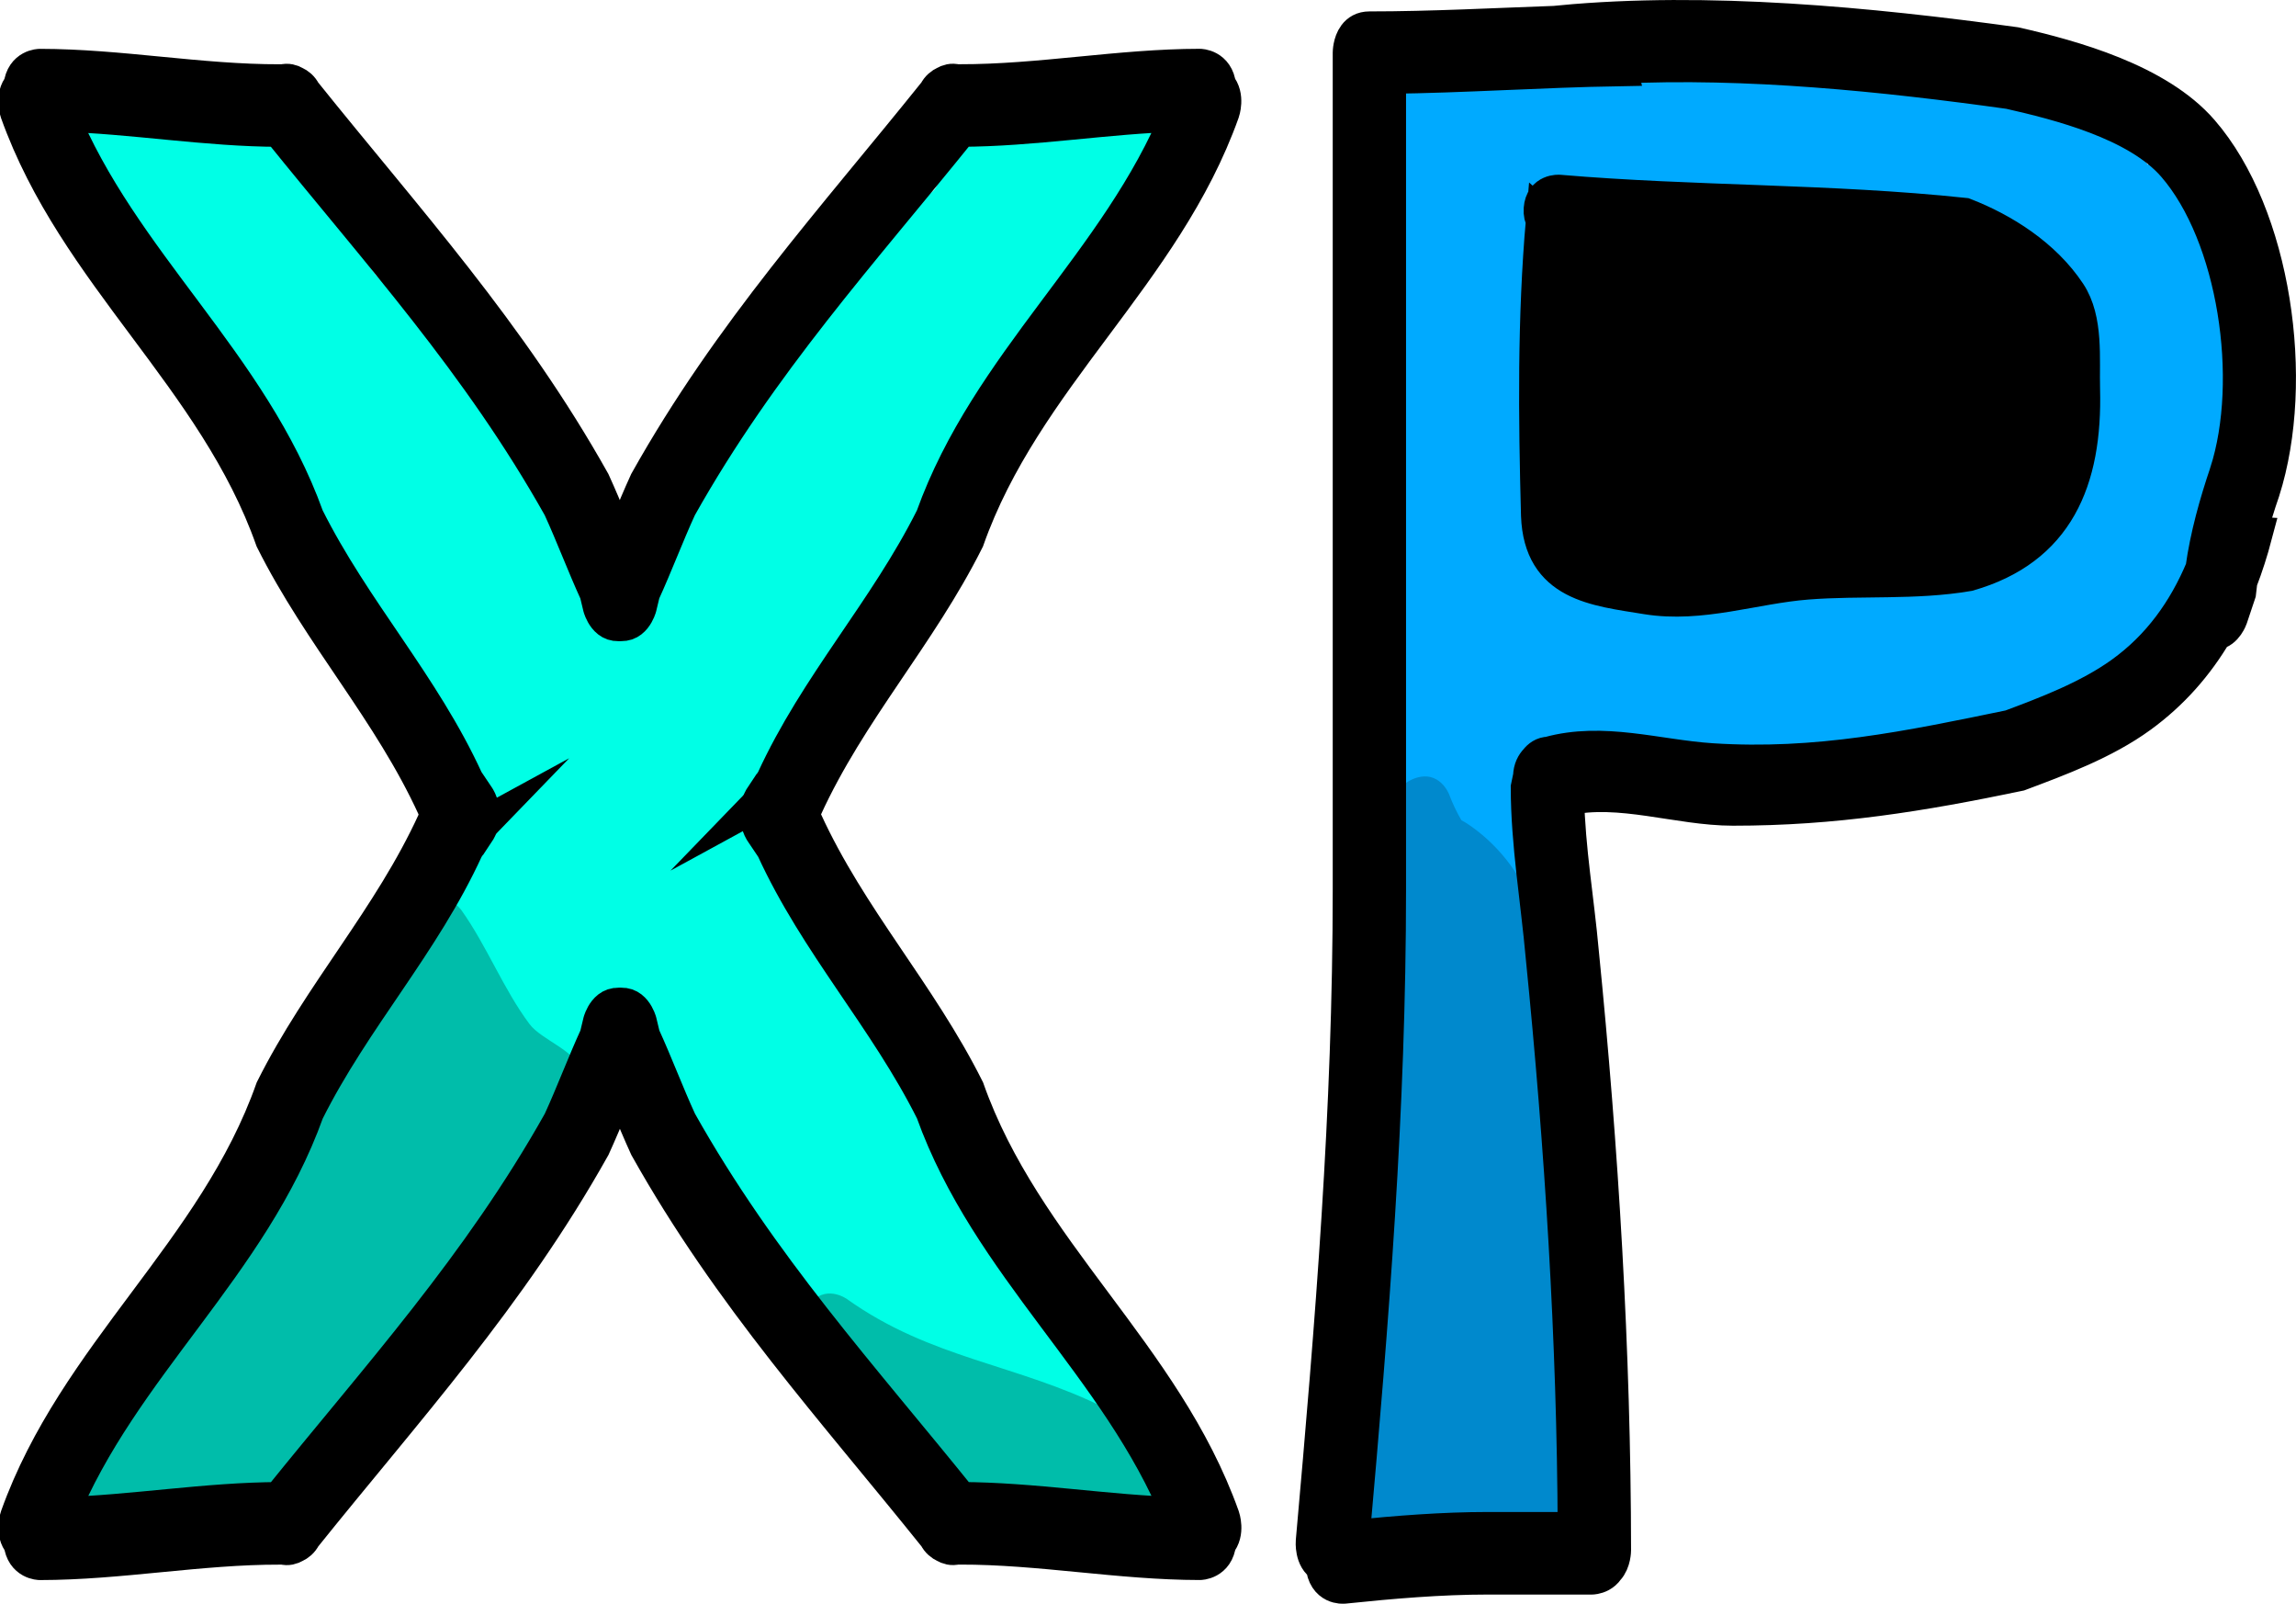 <svg version="1.1" xmlns="http://www.w3.org/2000/svg" xmlns:xlink="http://www.w3.org/1999/xlink" width="63.393" height="44.266" viewBox="0,0,63.393,44.266"><g transform="translate(-208.327,-157.867)"><g data-paper-data="{&quot;isPaintingLayer&quot;:true}" fill-rule="nonzero" stroke-linecap="butt" stroke-linejoin="miter" stroke-miterlimit="10" stroke-dasharray="" stroke-dashoffset="0" style="mix-blend-mode: normal"><path d="M215.58,161.621c0.356,0.127 0.695,0.145 1.15,0.431c1.136,0.715 1.194,2.706 2.137,3.57c0.772,0.707 3.065,1.785 3.353,3.109c0.111,0.509 0.122,0.886 0.067,1.154c0.636,0.393 1.272,0.791 1.471,1.561c0.014,0.052 0.025,0.105 0.034,0.159l0.028,-0.013l0.223,0.744c0.024,0.074 0.037,0.154 0.037,0.238c0,0.178 -0.058,0.339 -0.153,0.455c0.089,0.089 0.163,0.165 0.21,0.206c0.219,0.323 1.326,2.202 1.772,1.952c0.82,-0.46 0.601,-2.567 1.131,-3.397c1.286,-2.012 3.147,-3.485 4.264,-5.568c0.248,-0.764 0.884,-2.021 1.383,-2.623c0.388,-0.467 1.307,-0.044 1.528,-0.657c0.212,-0.588 -0.273,-1.474 0.092,-1.93c0.6,-0.749 1.384,0.484 1.973,0.413c0.848,-0.102 3.635,-1.486 4.255,-0.278c0.319,0.622 -0.443,2.204 -0.648,2.752c-1.786,1.479 -4.17,4.392 -5.171,6.797c-0.358,0.86 -0.483,2.734 -1.272,3.199c-0.233,0.137 -0.445,0.204 -0.634,0.216c-0.471,1.472 -1.289,2.865 -2.263,3.55c-0.026,0.15 -0.067,0.293 -0.127,0.423l-0.2,-0.224c-0.01,0.005 -0.02,0.01 -0.03,0.016l0.105,0.305l-0.079,0.042l0.018,0.079l-0.52,0.185c-0.043,0.017 -0.088,0.026 -0.134,0.028c-0.101,1.683 1.044,3.231 1.897,4.735c0.639,1.126 0.838,2.608 1.346,3.8c0.655,1.538 1.665,2.726 2.678,3.875c1.09,2.405 2.923,3.675 4.187,5.895c0.396,0.696 1.258,2.296 0.371,3.107c-0.037,0.034 -1.359,-0.34 -1.556,-0.422c-1.149,-0.48 -2.304,-0.264 -3.505,-0.453c-1.666,-0.592 -1.673,-1.676 -2.763,-3.015c-1.959,-2.408 -3.741,-3.803 -4.887,-7.015c-0.15,-0.42 -0.313,-0.707 -0.423,-0.989c-0.187,-0.192 -0.367,-0.403 -0.535,-0.645l-0.003,-0.118l-0.036,0.017l-0.223,-0.744c-0.024,-0.074 -0.037,-0.154 -0.037,-0.238c0,-0.102 0.019,-0.198 0.053,-0.284c-0.248,-0.165 -0.46,-0.223 -0.58,-0.077c-0.25,0.305 -0.388,1.677 -0.588,2.048c-1.114,2.065 -2.677,3.843 -4.065,5.561c-0.651,0.806 -0.918,1.668 -1.771,2.285c-1.136,1.012 -1.739,2.83 -2.804,3.785c-1.014,0.909 -3.711,0.504 -4.907,0.482c-0.478,-0.009 -1.587,0.114 -1.574,-1.036c0.002,-0.218 0.848,-0.908 1.596,-1.475c0.004,-0.005 0.007,-0.009 0.011,-0.014l-0.043,-0.046l0.358,-0.521c0.621,-1.671 1.876,-2.423 2.913,-3.848c1.522,-2.089 2.608,-4.7 3.502,-7.278c0.904,-1.517 3.192,-4.183 2.76,-6.313c-0.103,-0.509 -1.119,-1.146 -1.348,-1.485c-0.641,-0.949 -0.637,-2.326 -1.172,-3.373c-0.112,-0.219 -0.436,-0.708 -0.683,-1.136c-0.112,-0.132 -0.235,-0.289 -0.379,-0.473l-0.003,-0.143l-0.046,0.022l-0.223,-0.744c-0.024,-0.074 -0.037,-0.154 -0.037,-0.238c0,-0.008 0,-0.016 0,-0.023c-2.562,-3.224 -5.199,-6.729 -6.917,-10.655c0,0 -0.245,-0.561 0.204,-0.867c0.2,-0.136 0.359,-0.101 0.474,-0.02c0.086,-0.204 0.257,-0.342 0.454,-0.342c0.024,0 0.048,0.002 0.072,0.006l0.599,0.093l-0.01,0.104c0.243,0.025 0.485,0.048 0.725,0.078c0.721,0.064 1.433,0.289 2.191,0.604l0.408,0.202c0,0 0.259,0.129 0.318,0.435z" fill="#00ffe6" stroke="none" stroke-width="0.5"/><path d="M220.001,184.087c-0.051,-0.077 -0.103,-0.154 -0.157,-0.229c0,0 -0.436,-0.61 0.174,-1.046c0.61,-0.436 1.046,0.174 1.046,0.174c0.705,0.989 1.162,2.183 1.882,3.146c0.335,0.448 1.309,0.739 1.422,1.307c0.146,0.74 -0.912,2.25 -1.279,2.838c-1.383,2.215 -3.354,4.075 -4.238,6.667c-1.452,2.069 -3.2,2.687 -5.668,2.682c-0.584,-0.001 -2.096,0.1 -2.489,-0.456c-1.165,-1.649 0.614,-1.799 1.089,-2.808c1.166,-2.476 2.165,-4.989 4.341,-6.84c0.801,-1.913 2.355,-3.162 3.312,-4.919z" fill="#00bdaa" stroke="none" stroke-width="0.5"/><path d="M232.904,196.209c-0.683,-0.349 -1.359,-0.762 -2.067,-1.268c0,0 -0.61,-0.436 -0.174,-1.046c0.436,-0.61 1.046,-0.174 1.046,-0.174c2.33,1.664 4.706,1.791 7.156,3.023c0.659,0.331 1.886,1.084 1.464,2.147c-0.368,0.929 -2.141,0.733 -2.784,0.736c-2.136,0.009 -3.318,-0.266 -4.573,-2.128c-0.107,-0.561 -0.124,-0.981 -0.069,-1.289z" fill="#00bdaa" stroke="none" stroke-width="0.5"/><path d="M245.588,199.658c0,-4.368 -0.084,-9.867 0.762,-14.093c-0.023,-5.269 0.875,-11.268 -0.147,-16.376c-0.209,-2.087 -0.008,-4.184 -0.009,-6.273c-0,-0.593 -0.151,-1.956 0.166,-2.446c1.239,-1.913 5.277,-1.036 7.047,-1.034c1.904,0.245 3.77,0.583 5.701,0.758c2.451,0.222 4.924,-0.21 7.091,1.395l0.394,-0.141l0.018,0.08c0.096,-0.043 0.195,-0.068 0.299,-0.065c0.05,0.001 0.398,0.496 0.721,0.954l0.069,-0.129l0.443,0.368c0.162,0.017 0.303,0.129 0.386,0.291l0.299,0.56l-0.095,0.079l0.044,0.147c1.935,2.914 1.656,8.792 -0.114,11.68c-0.398,0.649 -1.306,0.894 -1.867,1.245c-0.657,0.312 -0.71,1.087 -1.433,1.358c-0.813,0.304 -1.775,-0.146 -2.614,0.106c-2.893,0.869 -5.873,0.871 -8.863,0.867c-0.847,-0.106 -2.228,-0.75 -3.041,-0.521c-0.03,0.008 -0.682,1.924 -0.67,2.042c0.261,2.578 0.423,4.997 1.103,7.55l0.028,0.081l0.064,-0.023l0.148,0.649c0.015,0.06 0.023,0.124 0.023,0.19c0,0.289 -0.154,0.534 -0.365,0.612l0.187,0.701l-0.026,0.011c0.137,0.087 0.239,0.25 0.27,0.444l0.15,0.84l-0.003,0.001l0.005,0.011c0.176,1.211 1.007,3.203 0.752,4.359c-0.126,0.571 -0.32,1.085 -0.568,1.545c0.052,0.744 0.002,1.393 -0.238,1.824c-0.711,1.273 -2.736,0.984 -4.074,1.02c-0.134,0.013 -0.268,0.022 -0.402,0.025c-0.058,0.006 -0.114,0.014 -0.167,0.023l-0.018,0.007l0.016,0.198l-0.752,0.094c-0.019,0.003 -0.038,0.004 -0.058,0.004c-0.255,0 -0.466,-0.232 -0.505,-0.536c-0.158,-0.189 -0.158,-0.482 -0.158,-0.482z" fill="#00aaff" stroke="none" stroke-width="0.5"/><path d="M221.434,180.788c-0.393,0.409 -0.721,-0.082 -0.721,-0.082l-0.369,-0.556c-1.23,-2.687 -3.15,-4.757 -4.47,-7.394c-1.585,-4.488 -5.448,-7.319 -7.048,-11.802c0,0 -0.153,-0.429 0.098,-0.715c0.057,-0.524 0.506,-0.524 0.506,-0.524c2.21,0.002 4.412,0.431 6.623,0.426h0.096c0.117,-0.034 0.223,0 0.305,0.048c0.085,0.039 0.18,0.109 0.243,0.236c2.81,3.503 5.676,6.636 7.982,10.752c0.363,0.795 0.672,1.615 1.036,2.411l0.178,0.626c0,0 0.162,0.606 -0.324,0.809c-0.486,0.202 -0.648,-0.404 -0.648,-0.404l-0.095,-0.396c-0.357,-0.779 -0.656,-1.585 -1.012,-2.361c-2.247,-4.001 -5.031,-7.045 -7.768,-10.442c-2.026,-0.005 -4.045,-0.361 -6.069,-0.418c1.689,4.127 5.269,6.888 6.801,11.155c1.298,2.591 3.197,4.624 4.406,7.265l0.314,0.467c0,0 0.328,0.491 -0.066,0.9z" fill="#000000" stroke="#000000" stroke-width="1"/><path d="M229.382,179.888l0.314,-0.467c1.209,-2.641 3.109,-4.674 4.406,-7.265c1.531,-4.268 5.111,-7.029 6.801,-11.155c-2.024,0.057 -4.043,0.413 -6.069,0.418c-2.736,3.396 -5.521,6.44 -7.768,10.442c-0.356,0.776 -0.655,1.582 -1.012,2.361l-0.095,0.396c0,0 -0.162,0.606 -0.648,0.404c-0.486,-0.202 -0.324,-0.809 -0.324,-0.809l0.178,-0.626c0.365,-0.796 0.673,-1.617 1.036,-2.411c2.306,-4.117 5.172,-7.25 7.982,-10.752c0.063,-0.127 0.158,-0.197 0.243,-0.236c0.082,-0.048 0.189,-0.082 0.305,-0.048h0.096c2.211,0.005 4.413,-0.424 6.623,-0.426c0,0 0.449,0 0.506,0.524c0.251,0.286 0.098,0.715 0.098,0.715c-1.6,4.482 -5.463,7.313 -7.048,11.802c-1.32,2.637 -3.24,4.707 -4.47,7.394l-0.369,0.556c0,0 -0.328,0.491 -0.721,0.082c-0.393,-0.409 -0.066,-0.9 -0.066,-0.9z" data-paper-data="{&quot;index&quot;:null}" fill="#000000" stroke="#000000" stroke-width="1"/><path d="M221.5,180.806l-0.314,0.467c-1.209,2.641 -3.109,4.674 -4.406,7.265c-1.531,4.268 -5.111,7.029 -6.801,11.155c2.024,-0.057 4.043,-0.413 6.069,-0.418c2.736,-3.396 5.521,-6.44 7.768,-10.442c0.356,-0.776 0.655,-1.582 1.012,-2.361l0.095,-0.396c0,0 0.162,-0.606 0.648,-0.404c0.486,0.202 0.324,0.809 0.324,0.809l-0.178,0.626c-0.365,0.796 -0.673,1.617 -1.036,2.411c-2.306,4.117 -5.172,7.25 -7.982,10.752c-0.063,0.127 -0.158,0.197 -0.243,0.236c-0.082,0.048 -0.189,0.082 -0.305,0.048h-0.096c-2.211,-0.005 -4.413,0.424 -6.623,0.426c0,0 -0.449,0 -0.506,-0.524c-0.251,-0.286 -0.098,-0.715 -0.098,-0.715c1.6,-4.482 5.463,-7.313 7.048,-11.802c1.32,-2.637 3.24,-4.707 4.47,-7.394l0.369,-0.556c0,0 0.328,-0.491 0.721,-0.082c0.393,0.409 0.066,0.9 0.066,0.9z" data-paper-data="{&quot;index&quot;:null}" fill="#000000" stroke="#000000" stroke-width="1"/><path d="M229.448,179.906c0.393,-0.409 0.721,0.082 0.721,0.082l0.369,0.556c1.23,2.687 3.15,4.757 4.47,7.394c1.585,4.488 5.448,7.319 7.048,11.802c0,0 0.153,0.429 -0.098,0.715c-0.057,0.524 -0.506,0.524 -0.506,0.524c-2.21,-0.002 -4.412,-0.431 -6.623,-0.426h-0.096c-0.117,0.034 -0.223,-0 -0.305,-0.048c-0.085,-0.039 -0.18,-0.109 -0.243,-0.236c-2.81,-3.503 -5.676,-6.636 -7.982,-10.752c-0.363,-0.795 -0.672,-1.615 -1.036,-2.411l-0.178,-0.626c0,0 -0.162,-0.606 0.324,-0.809c0.486,-0.202 0.648,0.404 0.648,0.404l0.095,0.396c0.357,0.779 0.656,1.585 1.012,2.361c2.247,4.001 5.031,7.045 7.768,10.442c2.026,0.005 4.045,0.361 6.069,0.418c-1.689,-4.127 -5.269,-6.888 -6.801,-11.155c-1.298,-2.591 -3.197,-4.624 -4.406,-7.265l-0.314,-0.467c0,0 -0.328,-0.491 0.066,-0.9z" data-paper-data="{&quot;index&quot;:null}" fill="#000000" stroke="#000000" stroke-width="1"/><path d="M250.958,163.94c-0.044,-0.074 -0.072,-0.173 -0.062,-0.307c0.036,-0.48 0.48,-0.443 0.48,-0.443c3.715,0.317 7.464,0.243 11.182,0.637c1.062,0.41 2.192,1.125 2.868,2.147c0.481,0.727 0.362,1.783 0.384,2.631c0.068,2.53 -0.722,4.388 -3.143,5.081c-1.465,0.25 -2.971,0.115 -4.448,0.231c-1.476,0.116 -2.927,0.65 -4.421,0.408c-1.432,-0.232 -2.906,-0.355 -2.976,-2.228c-0.073,-2.73 -0.102,-5.436 0.135,-8.158zM251.83,164.191c-0.218,2.627 -0.188,5.239 -0.117,7.875c0.015,1.254 1.648,1.326 2.646,1.35c1.295,0.032 2.522,-0.356 3.803,-0.458c1.434,-0.115 2.906,0.032 4.328,-0.213c2.016,-0.538 2.484,-2.086 2.43,-4.106c-0.015,-0.571 0.127,-1.621 -0.217,-2.097c-0.593,-0.821 -1.456,-1.42 -2.343,-1.774c-3.506,-0.315 -7.029,-0.315 -10.531,-0.576z" fill="#000000" stroke="#000000" stroke-width="1"/><path d="M262.384,164.745c0.887,0.354 1.756,0.965 2.349,1.786c0.344,0.476 0.203,1.536 0.218,2.107c0.054,2.021 -0.422,3.591 -2.437,4.129c-1.421,0.245 -2.918,0.11 -4.351,0.225c-1.282,0.103 -2.528,0.48 -3.823,0.449c-0.998,-0.024 -2.638,-0.107 -2.653,-1.361c-0.07,-2.635 -0.1,-5.279 0.119,-7.906c3.502,0.261 7.074,0.257 10.579,0.572z" data-paper-data="{&quot;noHover&quot;:false,&quot;origItem&quot;:[&quot;Path&quot;,{&quot;applyMatrix&quot;:true,&quot;segments&quot;:[[[512.29003,320.06931],[11.77195,1.12433],[-0.97203,7.60474]],[[511.18614,342.92201],[0,-7.65913],[-0.06141,3.6436]],[[519.97935,347.11849],[-3.36069,-0.17491],[4.35896,0.22687]],[[532.83267,346.18472],[-4.3268,0.16394],[4.84033,-0.1834]],[[547.43013,346.01796],[-4.80992,0.56419],[6.83869,-1.35067]],[[555.98614,334.34807],[0,5.87298],[0,-1.65919]],[[555.44404,328.23536],[1.11516,1.41899],[-1.92288,-2.44677]],[[547.7115,322.84079],[2.95575,1.12037],[-11.78029,-1.28044]]],&quot;closed&quot;:true}]}" fill="#000000" stroke="none" stroke-width="0.5"/><path d="M251.273,193.689c0.066,0.485 0.111,0.972 0.113,1.461c0,0.899 0.477,4.27 -0.22,4.894c-1.08,0.968 -5.277,0.381 -5.79,-0.938c-0.652,-1.673 0.433,-4.026 0.704,-5.635c0.27,-1.607 -0.148,-3.292 -0.282,-4.892c-0.124,-1.372 -0.048,-6.387 1.32,-7.864c-0.074,-0.135 -0.136,-0.266 -0.184,-0.392c0,0 -0.263,-0.702 0.439,-0.966c0.702,-0.263 0.966,0.439 0.966,0.439c0.093,0.25 0.207,0.485 0.336,0.709c0.09,0.049 0.182,0.106 0.277,0.174c3.368,2.396 2.435,8.376 2.435,11.835l0.083,0.53c0,0 0.056,0.39 -0.196,0.645z" fill="#0089cd" stroke="none" stroke-width="0.5"/><path d="M269.832,170.921c0.827,-2.569 0.23,-6.562 -1.457,-8.505c-1.031,-1.187 -3.209,-1.731 -4.562,-2.038c-3.459,-0.483 -7.257,-0.874 -10.812,-0.701c0.006,0.023 0.011,0.047 0.017,0.07c-2.133,0.036 -4.28,0.186 -6.37,0.209c0,0.529 0,1.076 0,1.58c0,6.954 0,13.912 0,20.88c0,6.083 -0.473,11.897 -1.007,17.912c1.256,-0.126 2.518,-0.227 3.772,-0.227h0.068c0,0 0,0 0,0c0.774,0 1.548,0 2.321,0h0.033c-0.018,-5.267 -0.36,-10.596 -0.883,-15.82c-0.138,-1.555 -0.411,-3.116 -0.413,-4.677l0.064,-0.309c0.005,-0.198 0.082,-0.331 0.166,-0.419c0.072,-0.093 0.176,-0.174 0.321,-0.175c1.496,-0.416 2.985,0.081 4.493,0.18c2.91,0.191 5.459,-0.343 8.257,-0.922c1.013,-0.379 2.158,-0.812 3.081,-1.474c1.047,-0.751 1.761,-1.758 2.246,-2.915c0.123,-0.898 0.384,-1.82 0.665,-2.648zM251.421,158.512c4.056,-0.38 8.506,0.046 12.54,0.601c1.574,0.357 3.926,1.002 5.133,2.394c1.997,2.302 2.653,6.866 1.684,9.904c-0.133,0.384 -0.259,0.791 -0.365,1.207c0.051,0.003 0.103,0.005 0.154,0.008c-0.116,0.439 -0.252,0.866 -0.412,1.279c-0.015,0.109 -0.028,0.218 -0.039,0.327l-0.228,0.681c0,0 -0.125,0.363 -0.407,0.396c-0.521,0.883 -1.197,1.664 -2.073,2.3c-0.996,0.725 -2.24,1.183 -3.337,1.595c-2.698,0.564 -5.104,0.956 -7.899,0.954c-1.506,-0.001 -3.11,-0.61 -4.606,-0.277c0.028,1.416 0.278,2.839 0.404,4.25c0.546,5.46 0.886,11.023 0.891,16.524c0,0 0,0.315 -0.177,0.503c-0.101,0.149 -0.249,0.198 -0.335,0.214c-0.041,0.008 -0.068,0.008 -0.068,0.008c-0.688,0 -1.754,0 -2.526,0c-0,0 -0,0 -0,0h-0.341c-1.326,0 -2.659,0.115 -3.986,0.253c0,0 -0.504,0.052 -0.552,-0.571c-0.315,-0.175 -0.273,-0.648 -0.273,-0.648c0.539,-6.05 1.021,-11.884 1.021,-17.997c0,-6.968 0,-13.926 0,-20.88c0,-0.71 0,-1.42 0,-2.131v-0.085c0,0 0,-0.272 0.142,-0.461c0.076,-0.101 0.192,-0.178 0.37,-0.178c1.717,0 3.472,-0.095 5.23,-0.157c0.035,-0.009 0.057,-0.011 0.057,-0.011z" fill="#000000" stroke="#000000" stroke-width="1"/></g></g></svg>
